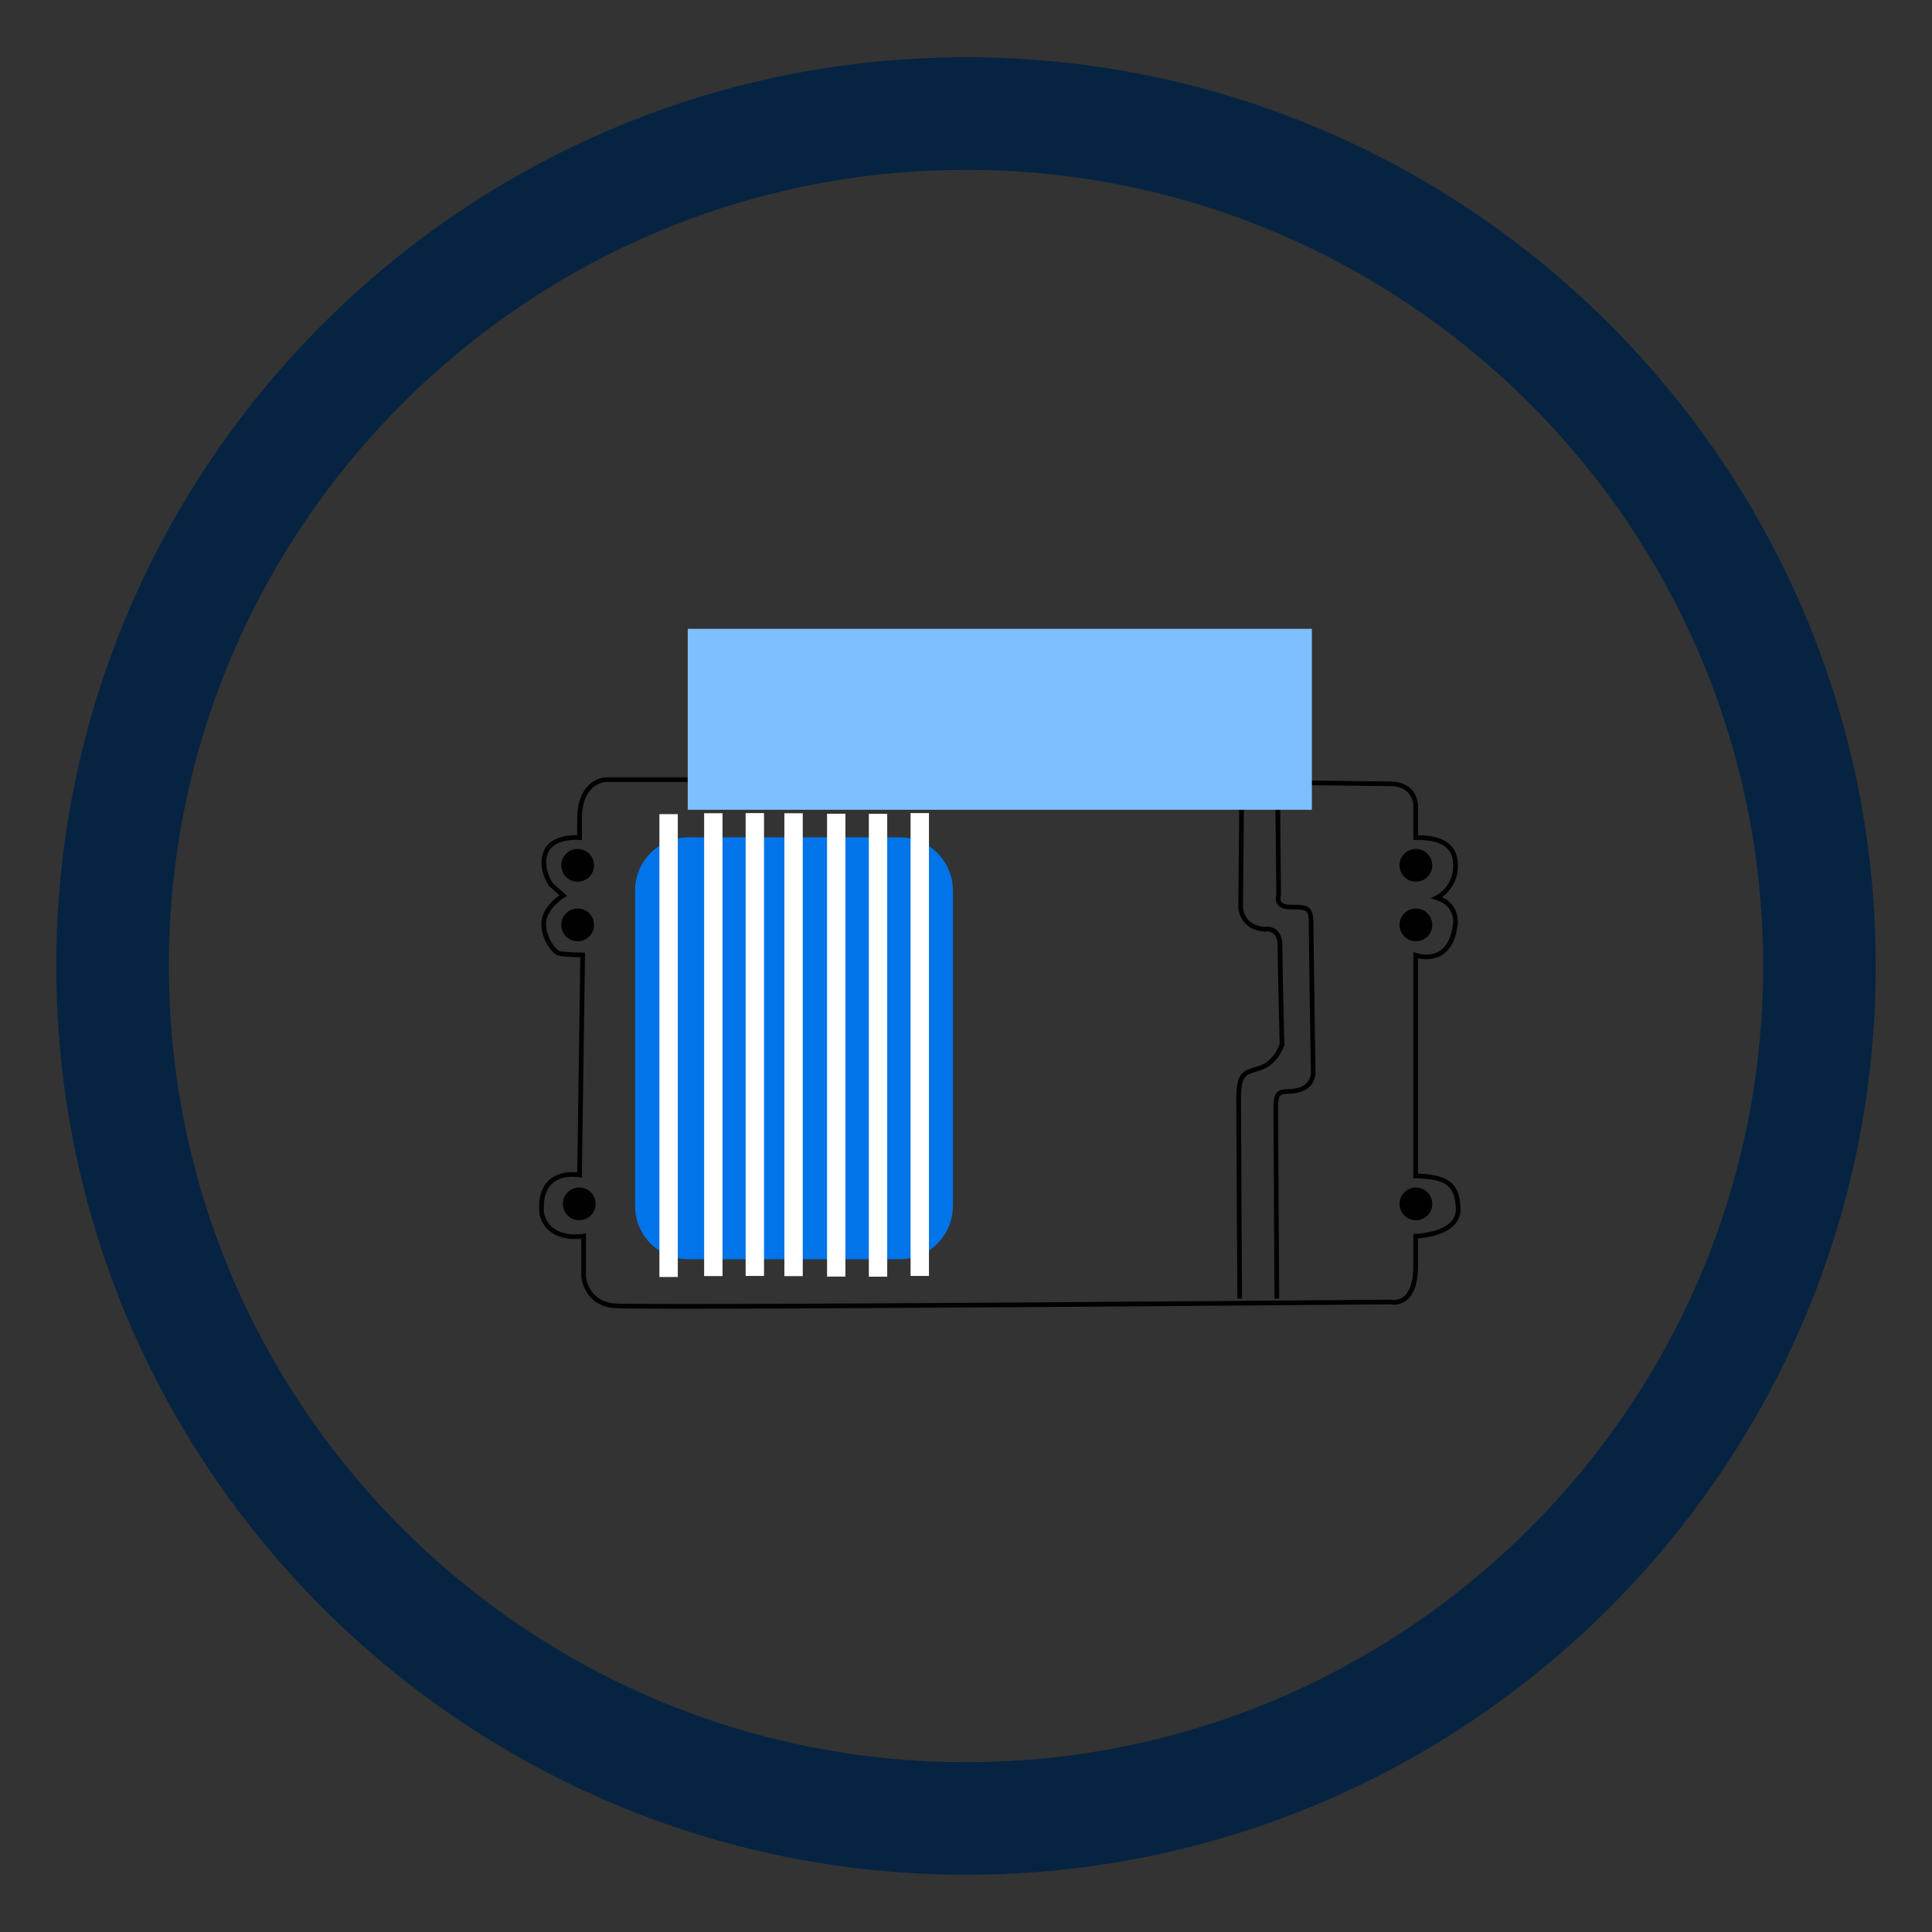 <?xml version="1.0" encoding="UTF-8"?>
<svg id="Calque_1" data-name="Calque 1" xmlns="http://www.w3.org/2000/svg" xmlns:xlink="http://www.w3.org/1999/xlink" viewBox="0 0 1080 1080">
  <rect x="0" y="0" width="1080" height="1080" fill="#333333" stroke="none"/>
  <defs>
    <style>
      .cls-1 {
        fill: none;
      }

      .cls-2 {
        fill: #0074e8;
      }

      .cls-3 {
        fill: #010101;
      }

      .cls-4 {
        fill: #7ebfff;
      }

      .cls-5 {
        clip-path: url(#clippath-1);
      }

      .cls-6 {
        clip-path: url(#clippath-2);
      }

      .cls-7 {
        fill: #fff;
      }

      .cls-8 {
        fill: #062442;
      }

      .cls-9 {
        clip-path: url(#clippath);
      }
    </style>
    <clipPath id="clippath">
      <rect class="cls-1" x="31.44" y="32" width="1017.12" height="1016"/>
    </clipPath>
    <clipPath id="clippath-1">
      <rect class="cls-1" x="31.44" y="32" width="1017.12" height="1016"/>
    </clipPath>
    <clipPath id="clippath-2">
      <rect class="cls-1" x="31.44" y="32" width="1017.12" height="1016"/>
    </clipPath>
  </defs>
  <g class="cls-9">
    <path class="cls-2" d="M384.75,468.07c-16.43,0-29.74,13.32-29.74,29.74v176.4c0,16.43,13.31,29.73,29.74,29.73h118.2c16.42,0,29.73-13.3,29.73-29.73v-176.4c0-16.42-13.31-29.74-29.73-29.74h-118.2Z"/>
  </g>
  <rect class="cls-7" x="509.02" y="454.52" width="10.27" height="258.73"/>
  <rect class="cls-7" x="368.62" y="455.11" width="10.27" height="258.74"/>
  <rect class="cls-7" x="393.62" y="454.6" width="10.27" height="258.73"/>
  <rect class="cls-7" x="416.82" y="454.53" width="10.27" height="258.73"/>
  <rect class="cls-7" x="438.47" y="454.62" width="10.27" height="258.74"/>
  <rect class="cls-7" x="462.33" y="454.89" width="10.27" height="258.73"/>
  <rect class="cls-7" x="485.69" y="454.94" width="10.27" height="258.73"/>
  <g class="cls-5">
    <path class="cls-3" d="M385.1,731.6c-23.86,0-39.51-.12-42.32-.4-16.37-1.64-17.83-17.24-17.84-17.4v-21.32c-7.4.6-13.27-.74-17.49-4.11-5.26-4.19-5.93-9.91-5.95-10.15-.71-8.43,1.13-14.67,5.49-18.58,5.24-4.72,12.55-4.61,15.68-4.31l1.72-120.24c-3.08-.05-10.63-.24-12.89-1.16-2.43-.96-8.85-7.84-8.85-17.64,0-7.75,6.94-13.61,10.04-15.84l-5.71-5.14c-.48-.61-7.05-10.06-2.93-19.77,3.5-8.25,14.76-8.73,18.6-8.7v-9c0-23.06,16.13-23.33,16.3-23.33h45.36v2.62h-45.36c-.55,0-13.67.35-13.67,20.71v11.8l-1.42-.12c-.15,0-13.92-1.1-17.38,7.04-3.56,8.35,2.39,16.93,2.45,17.01l8.08,7.23-1.52.92c-.1.06-10.22,6.29-10.22,14.56s5.73,14.63,7.2,15.21c1.5.6,8.04.98,13.25.98h1.33l-1.8,125.93-1.54-.29c-.1-.01-9.26-1.69-14.98,3.48-3.7,3.34-5.25,8.85-4.62,16.37,0,.02.6,4.89,5.02,8.38,3.93,3.1,9.63,4.26,16.97,3.38l1.47-.17v24.14c.04.45,1.32,13.47,15.49,14.89,15.19,1.53,430.03-2.03,434.22-2.07l.34.04c.13.03,3.73.87,6.98-1.66,3.57-2.8,5.46-8.77,5.46-17.29v-17.86l1.28-.03c.14,0,13.72-.38,19.72-6.74,1.97-2.08,2.87-4.52,2.77-7.44-.47-13.9-7.02-16.36-22.5-16.88l-1.27-.04v-126.46l1.75.63c.08.03,7.15,2.47,12.88-1.13,4.2-2.63,6.76-7.85,7.6-15.51.05-.43,1.15-9.75-9.45-13l-3.11-.96,2.91-1.47c.44-.22,10.6-5.51,9.65-18.42-.84-11.26-11.04-12.77-20.91-12.77h-1.31v-18.16c0-.14.27-4.94-3.02-8.35-2.43-2.51-6.17-3.76-11.25-3.55l-42.83-.52.03-2.62,42.78.52c5.81-.18,10.22,1.29,13.19,4.38,4.1,4.26,3.75,9.99,3.73,10.23v15.45c6.86.06,21.16.98,22.22,15.19.79,10.66-5.33,16.85-8.8,19.47,10.08,4.58,8.81,14.78,8.79,14.89-.93,8.47-3.9,14.34-8.83,17.42-4.99,3.11-10.58,2.48-13.38,1.85v120.35c15.35.66,23.25,4.05,23.77,19.35.13,3.62-1.05,6.76-3.49,9.34-5.66,5.99-16.54,7.23-20.28,7.49v15.33c0,9.52-2.19,16.04-6.51,19.39-3.86,2.99-8.08,2.36-9.02,2.15-15.66.14-285.49,2.46-392.05,2.46Z"/>
    <path class="cls-3" d="M712.46,725.94c0-.95-.61-94.58-.61-106.89,0-9.48,3.04-10.07,8.01-10.24,1.83-.07,3.92-.14,6.3-.87,7.29-2.22,6.63-9.19,6.6-9.49-.02-.85-1.14-73.18-1.14-82.23,0-7.84-.96-7.84-10.18-7.84-3.54,0-5.99-.95-7.3-2.84-1.48-2.13-.89-4.68-.65-5.49l-.52-48.8,2.62-.03.52,49.26-.08.23s-.7,1.97.27,3.35c.78,1.11,2.55,1.7,5.13,1.7,9.05,0,12.8,0,12.8,10.46,0,9.04,1.12,81.34,1.13,82.07.36,3.11-.92,9.86-8.44,12.16-2.71.83-5.08.91-6.97.98-4.1.14-5.48.18-5.48,7.62,0,12.31.6,105.93.61,106.87l-2.62.02Z"/>
    <path class="cls-3" d="M691.7,725.93c0-.96-.61-95.64-.61-111.55,0-14,3.27-15.63,10.08-17.73,1.07-.33,2.22-.68,3.48-1.14,7.12-2.62,10.21-10.47,10.69-11.81-.09-3.49-1.13-44.23-1.13-54.91,0-3.34-.8-5.68-2.39-6.97-2-1.64-4.7-1.09-4.72-1.09l-.18.04-.19-.02c-14.34-1.13-14.51-13.57-14.51-13.69l.51-55.85,2.62.02-.51,55.84c0,.39.2,10.04,11.93,11.05.85-.16,4.07-.48,6.69,1.63,2.25,1.81,3.39,4.85,3.39,9.03,0,11.07,1.12,54.64,1.13,55.08v.22s-.06.21-.06.21c-.13.43-3.37,10.37-12.36,13.67-1.3.48-2.51.85-3.61,1.19-5.82,1.79-8.23,2.54-8.23,15.22,0,15.9.6,110.58.61,111.53l-2.62.02Z"/>
  </g>
  <rect class="cls-4" x="384.46" y="351.51" width="348.88" height="101.16"/>
  <g class="cls-6">
    <path class="cls-8" d="M540,1048c-280.42,0-508.55-227.89-508.55-508S259.58,32,540,32s508.56,227.89,508.56,508-228.14,508-508.56,508ZM540,94.95c-245.71,0-445.6,199.65-445.6,445.05s199.9,445.05,445.6,445.05,445.61-199.65,445.61-445.05S785.7,94.95,540,94.95Z"/>
    <path class="cls-3" d="M322.92,492.87c5.06,0,9.15-4.1,9.15-9.15s-4.09-9.16-9.15-9.16-9.15,4.1-9.15,9.16,4.09,9.15,9.15,9.15"/>
    <path class="cls-3" d="M322.92,526.17c5.06,0,9.15-4.1,9.15-9.15s-4.09-9.15-9.15-9.15-9.15,4.09-9.15,9.15,4.09,9.15,9.15,9.15"/>
    <path class="cls-3" d="M323.8,682.12c5.06,0,9.15-4.1,9.15-9.15s-4.09-9.15-9.15-9.15-9.15,4.09-9.15,9.15,4.09,9.15,9.15,9.15"/>
    <path class="cls-3" d="M791.5,682.12c5.06,0,9.15-4.1,9.15-9.15s-4.09-9.15-9.15-9.15-9.15,4.09-9.15,9.15,4.09,9.15,9.15,9.15"/>
    <path class="cls-3" d="M791.5,526.17c5.06,0,9.15-4.1,9.15-9.15s-4.09-9.15-9.15-9.15-9.15,4.09-9.15,9.15,4.09,9.15,9.15,9.15"/>
    <path class="cls-3" d="M791.5,492.87c5.06,0,9.15-4.1,9.15-9.15s-4.09-9.15-9.15-9.15-9.15,4.09-9.15,9.15,4.09,9.15,9.15,9.15"/>
  </g>
</svg>
